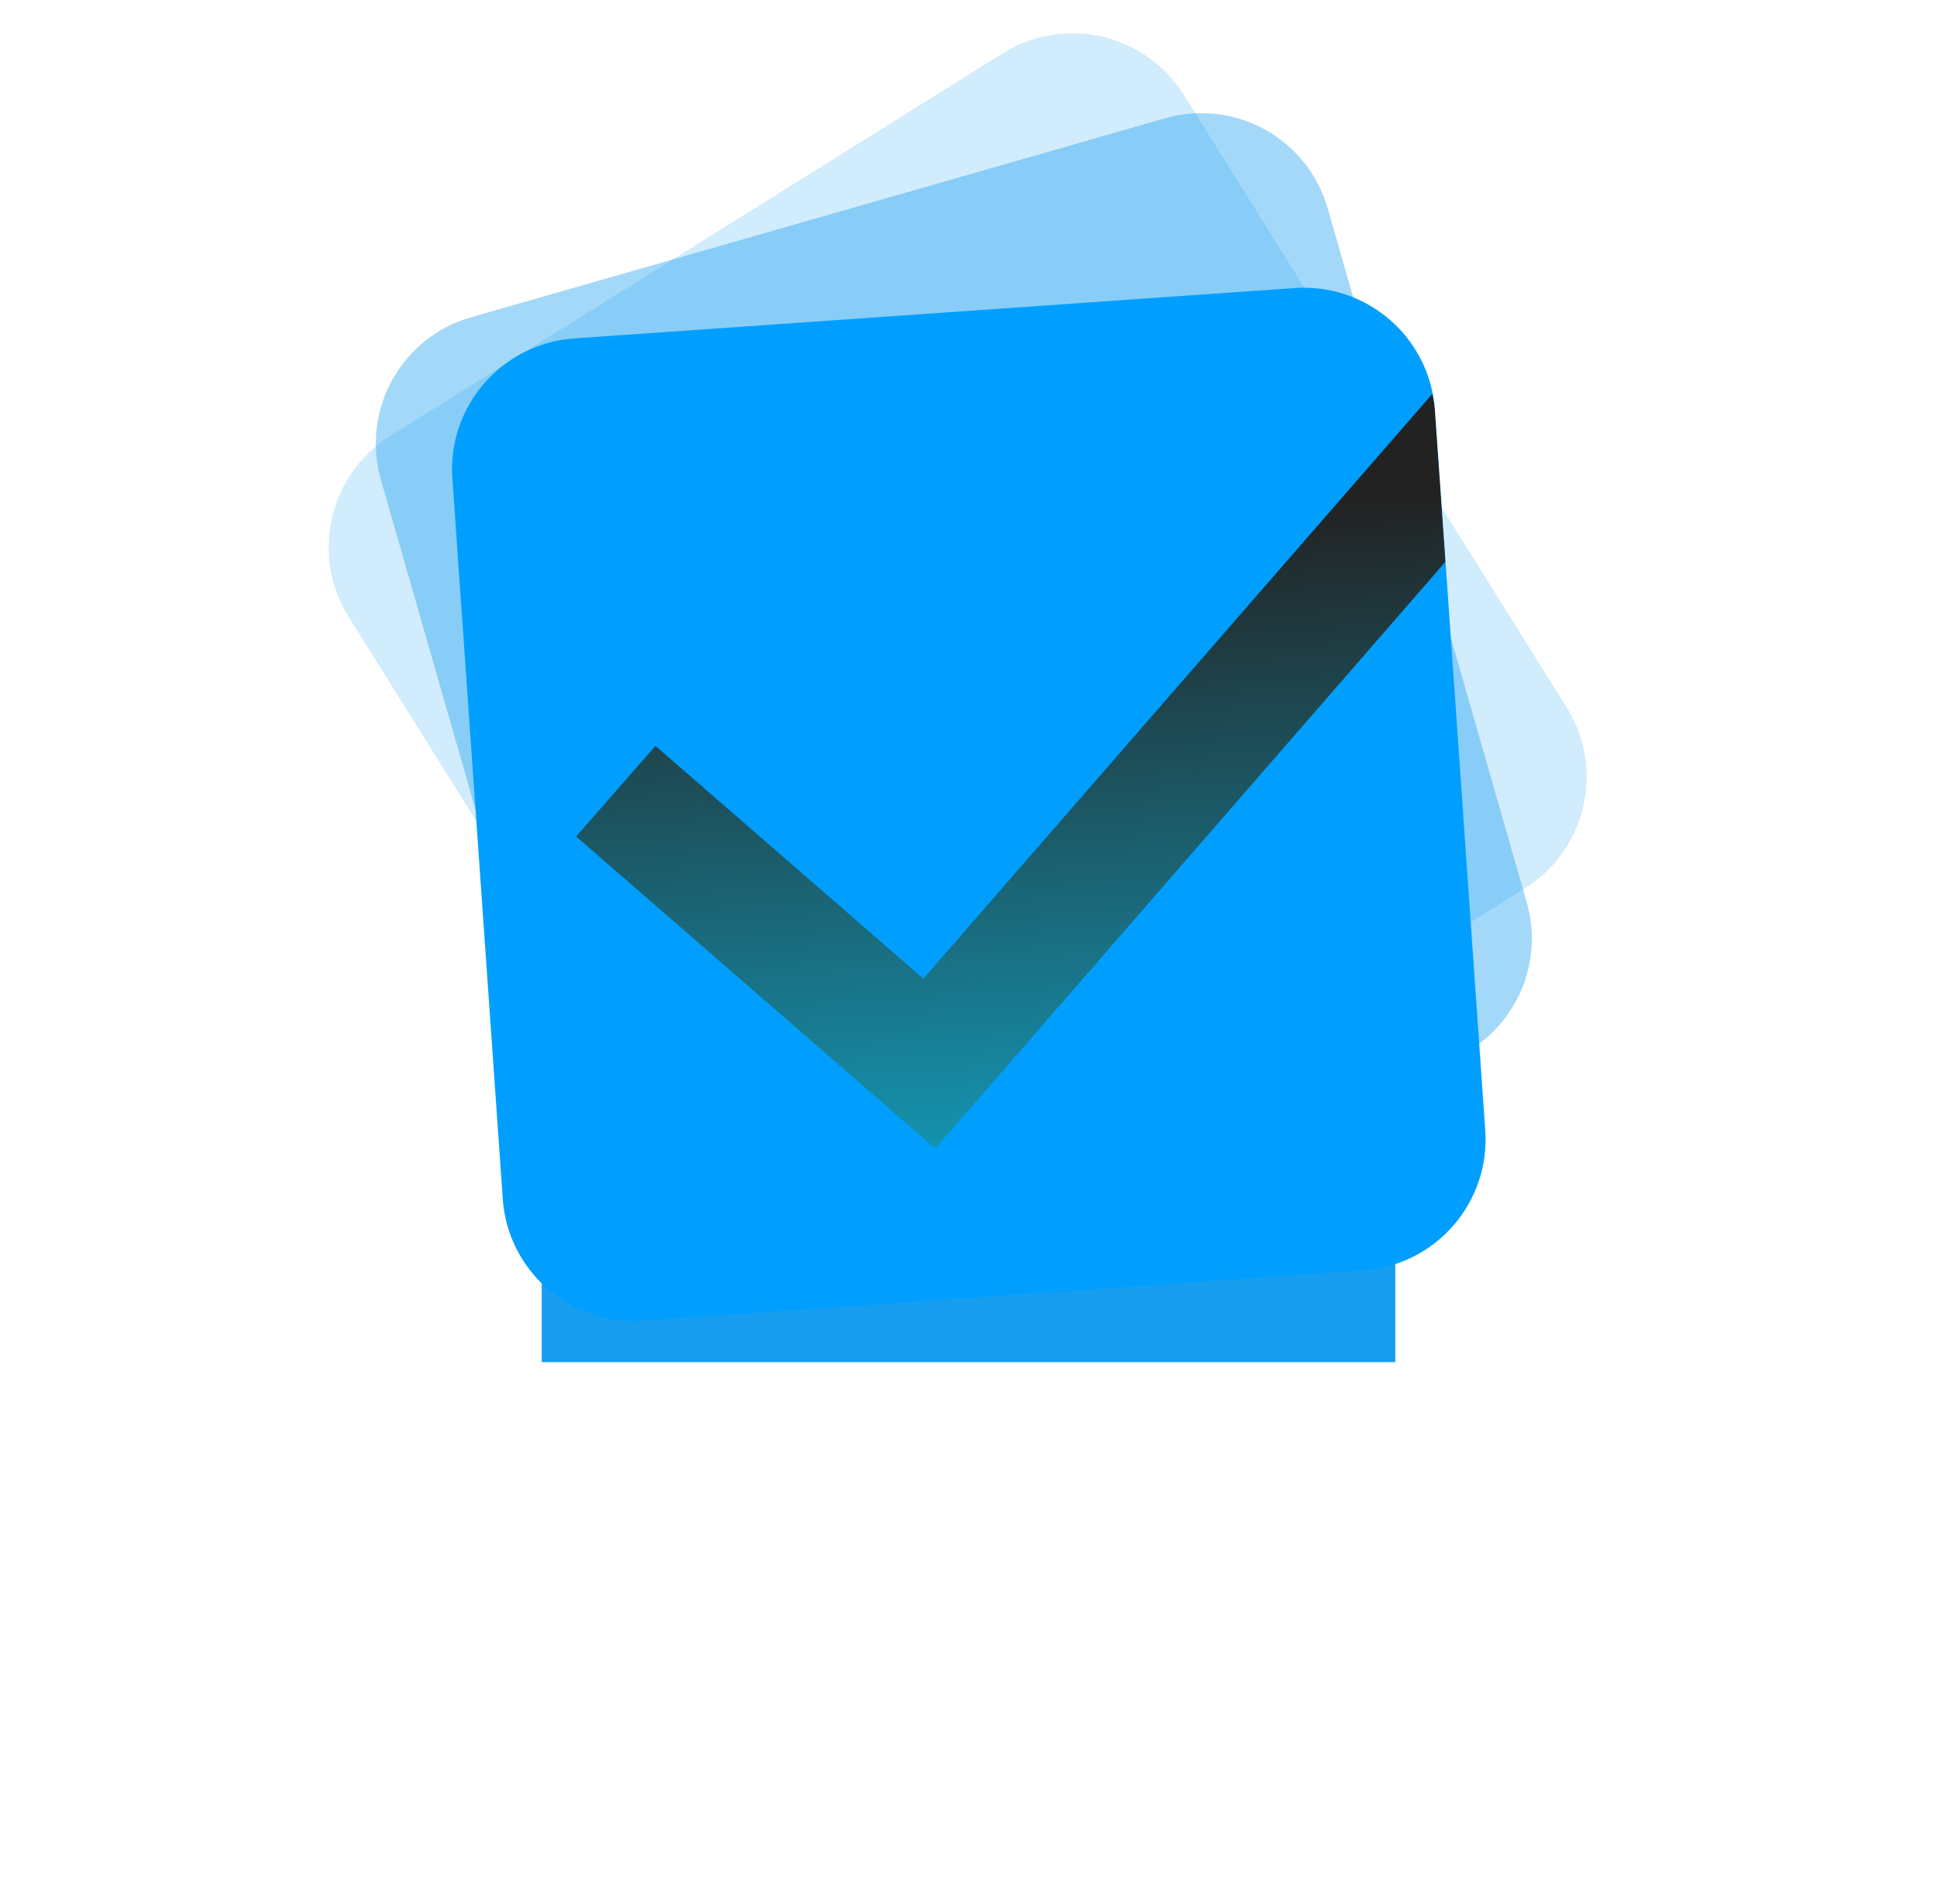 <svg width="59" height="58" viewBox="0 0 59 58" fill="none" xmlns="http://www.w3.org/2000/svg">
<g filter="url(#filter0_d_32_186)">
<rect width="26" height="25" transform="translate(16.5 12.5)" fill="#189EEF"/>
</g>
<g opacity="0.2">
<path d="M10.62 18.792C9.449 16.919 10.019 14.451 11.892 13.28L30.549 1.622C32.423 0.451 34.891 1.021 36.061 2.895L47.719 21.552C48.89 23.425 48.32 25.893 46.447 27.064L27.79 38.722C25.916 39.892 23.449 39.323 22.278 37.449L10.62 18.792Z" fill="#189EEF"/>
</g>
<g opacity="0.4">
<path d="M11.602 14.615C10.994 12.492 12.222 10.276 14.345 9.667L35.493 3.603C37.616 2.995 39.831 4.222 40.44 6.346L46.504 27.494C47.113 29.617 45.886 31.832 43.762 32.441L22.614 38.505C20.491 39.114 18.276 37.886 17.666 35.763L11.602 14.615Z" fill="#189EEF"/>
</g>
<path d="M13.779 14.58C13.625 12.377 15.286 10.465 17.49 10.311L39.437 8.776C41.64 8.622 43.552 10.284 43.706 12.488L45.24 34.434C45.395 36.638 43.733 38.549 41.529 38.703L19.583 40.238C17.379 40.392 15.468 38.73 15.314 36.527L13.779 14.58Z" fill="#009FFF"/>
<g clip-path="url(#clip0_32_186)">
<g filter="url(#filter1_d_32_186)">
<path d="M28.125 29.817L19.965 22.724L17.548 25.485L28.486 34.993L48.898 11.512L46.139 9.114L28.125 29.817Z" fill="url(#paint0_linear_32_186)"/>
</g>
</g>
<defs>
<filter id="filter0_d_32_186" x="0.5" y="0.5" width="58" height="57" filterUnits="userSpaceOnUse" color-interpolation-filters="sRGB">
<feFlood flood-opacity="0" result="BackgroundImageFix"/>
<feColorMatrix in="SourceAlpha" type="matrix" values="0 0 0 0 0 0 0 0 0 0 0 0 0 0 0 0 0 0 127 0" result="hardAlpha"/>
<feOffset dy="4"/>
<feGaussianBlur stdDeviation="8"/>
<feComposite in2="hardAlpha" operator="out"/>
<feColorMatrix type="matrix" values="0 0 0 0 0 0 0 0 0 0 0 0 0 0 0 0 0 0 0.35 0"/>
<feBlend mode="normal" in2="BackgroundImageFix" result="effect1_dropShadow_32_186"/>
<feBlend mode="normal" in="SourceGraphic" in2="effect1_dropShadow_32_186" result="shape"/>
</filter>
<filter id="filter1_d_32_186" x="14.548" y="6.114" width="37.35" height="31.88" filterUnits="userSpaceOnUse" color-interpolation-filters="sRGB">
<feFlood flood-opacity="0" result="BackgroundImageFix"/>
<feColorMatrix in="SourceAlpha" type="matrix" values="0 0 0 0 0 0 0 0 0 0 0 0 0 0 0 0 0 0 127 0" result="hardAlpha"/>
<feOffset/>
<feGaussianBlur stdDeviation="1.5"/>
<feComposite in2="hardAlpha" operator="out"/>
<feColorMatrix type="matrix" values="0 0 0 0 1 0 0 0 0 1 0 0 0 0 1 0 0 0 0.4 0"/>
<feBlend mode="normal" in2="BackgroundImageFix" result="effect1_dropShadow_32_186"/>
<feBlend mode="normal" in="SourceGraphic" in2="effect1_dropShadow_32_186" result="shape"/>
</filter>
<linearGradient id="paint0_linear_32_186" x1="32.633" y1="10.058" x2="34.348" y2="34.583" gradientUnits="userSpaceOnUse">
<stop offset="0.233" stop-color="#222222"/>
<stop offset="1" stop-color="#1593AF"/>
</linearGradient>
<clipPath id="clip0_32_186">
<rect x="13.5" y="10.593" width="30" height="30" rx="4" transform="rotate(-4 13.5 10.593)" fill="white"/>
</clipPath>
</defs>
</svg>
